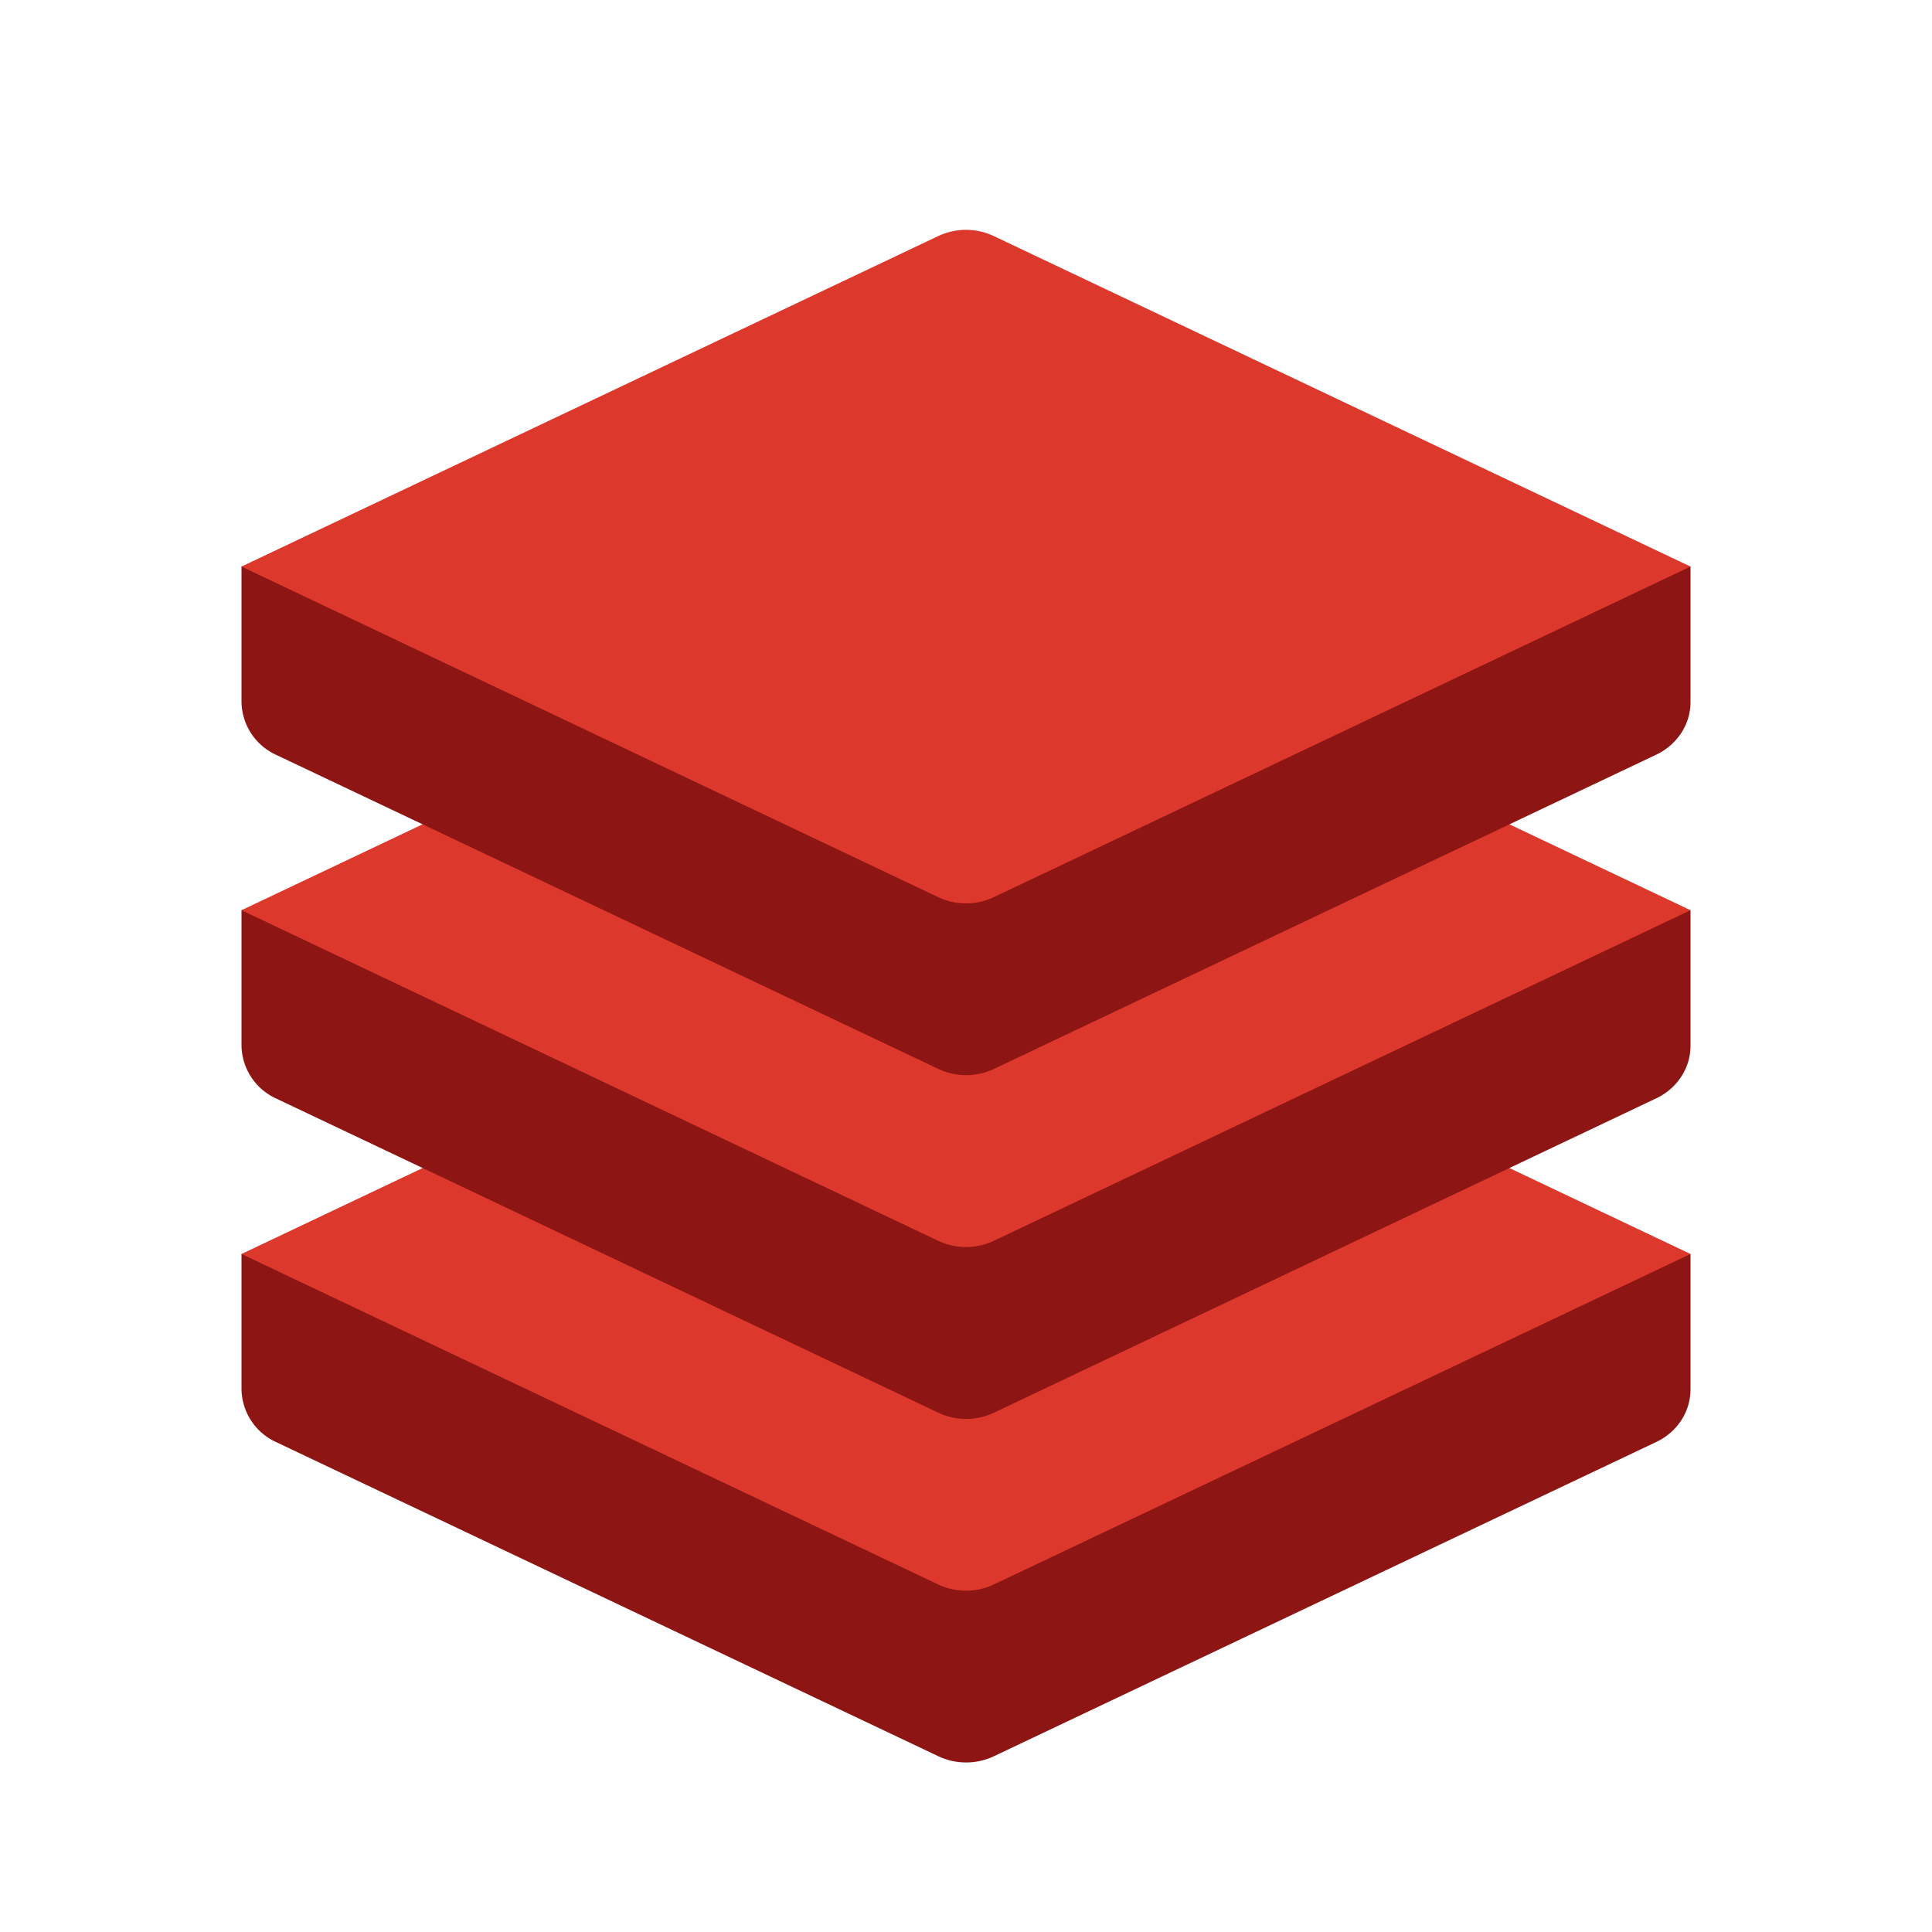 <svg xmlns="http://www.w3.org/2000/svg" width="16" height="16" fill="none"><g clip-path="url(#a)"><path fill="#8D1614" d="m8 8.962 6 1.423v1.122c0 .184-.11.353-.284.435L8.23 14.545a.54.54 0 0 1-.458 0l-5.487-2.603A.49.49 0 0 1 2 11.507v-1.122z"/><path fill="#DC382C" d="M7.77 7.647a.54.54 0 0 1 .46 0L14 10.385l-5.77 2.737a.54.54 0 0 1-.46 0L2 10.385z"/><path fill="#8D1614" d="m8 6.115 6 1.423v1.123c0 .184-.11.353-.284.435L8.23 11.7a.54.54 0 0 1-.458 0L2.284 9.096A.49.49 0 0 1 2 8.661V7.538z"/><path fill="#DC382C" d="M7.77 4.801a.54.54 0 0 1 .46 0L14 7.538l-5.77 2.738a.54.54 0 0 1-.46 0L2 7.538z"/><path fill="#8D1614" d="m8 3.27 6 1.422v1.123c0 .184-.11.352-.284.435L8.23 8.853a.54.54 0 0 1-.458 0L2.284 6.25A.49.49 0 0 1 2 5.815V4.692z"/><path fill="#DC382C" d="M7.77 1.955a.54.54 0 0 1 .46 0L14 4.692 8.23 7.43a.54.54 0 0 1-.46 0L2 4.692z"/></g><defs><clipPath id="a"><path fill="#fff" d="M0 0h16v16H0z"/></clipPath></defs></svg>